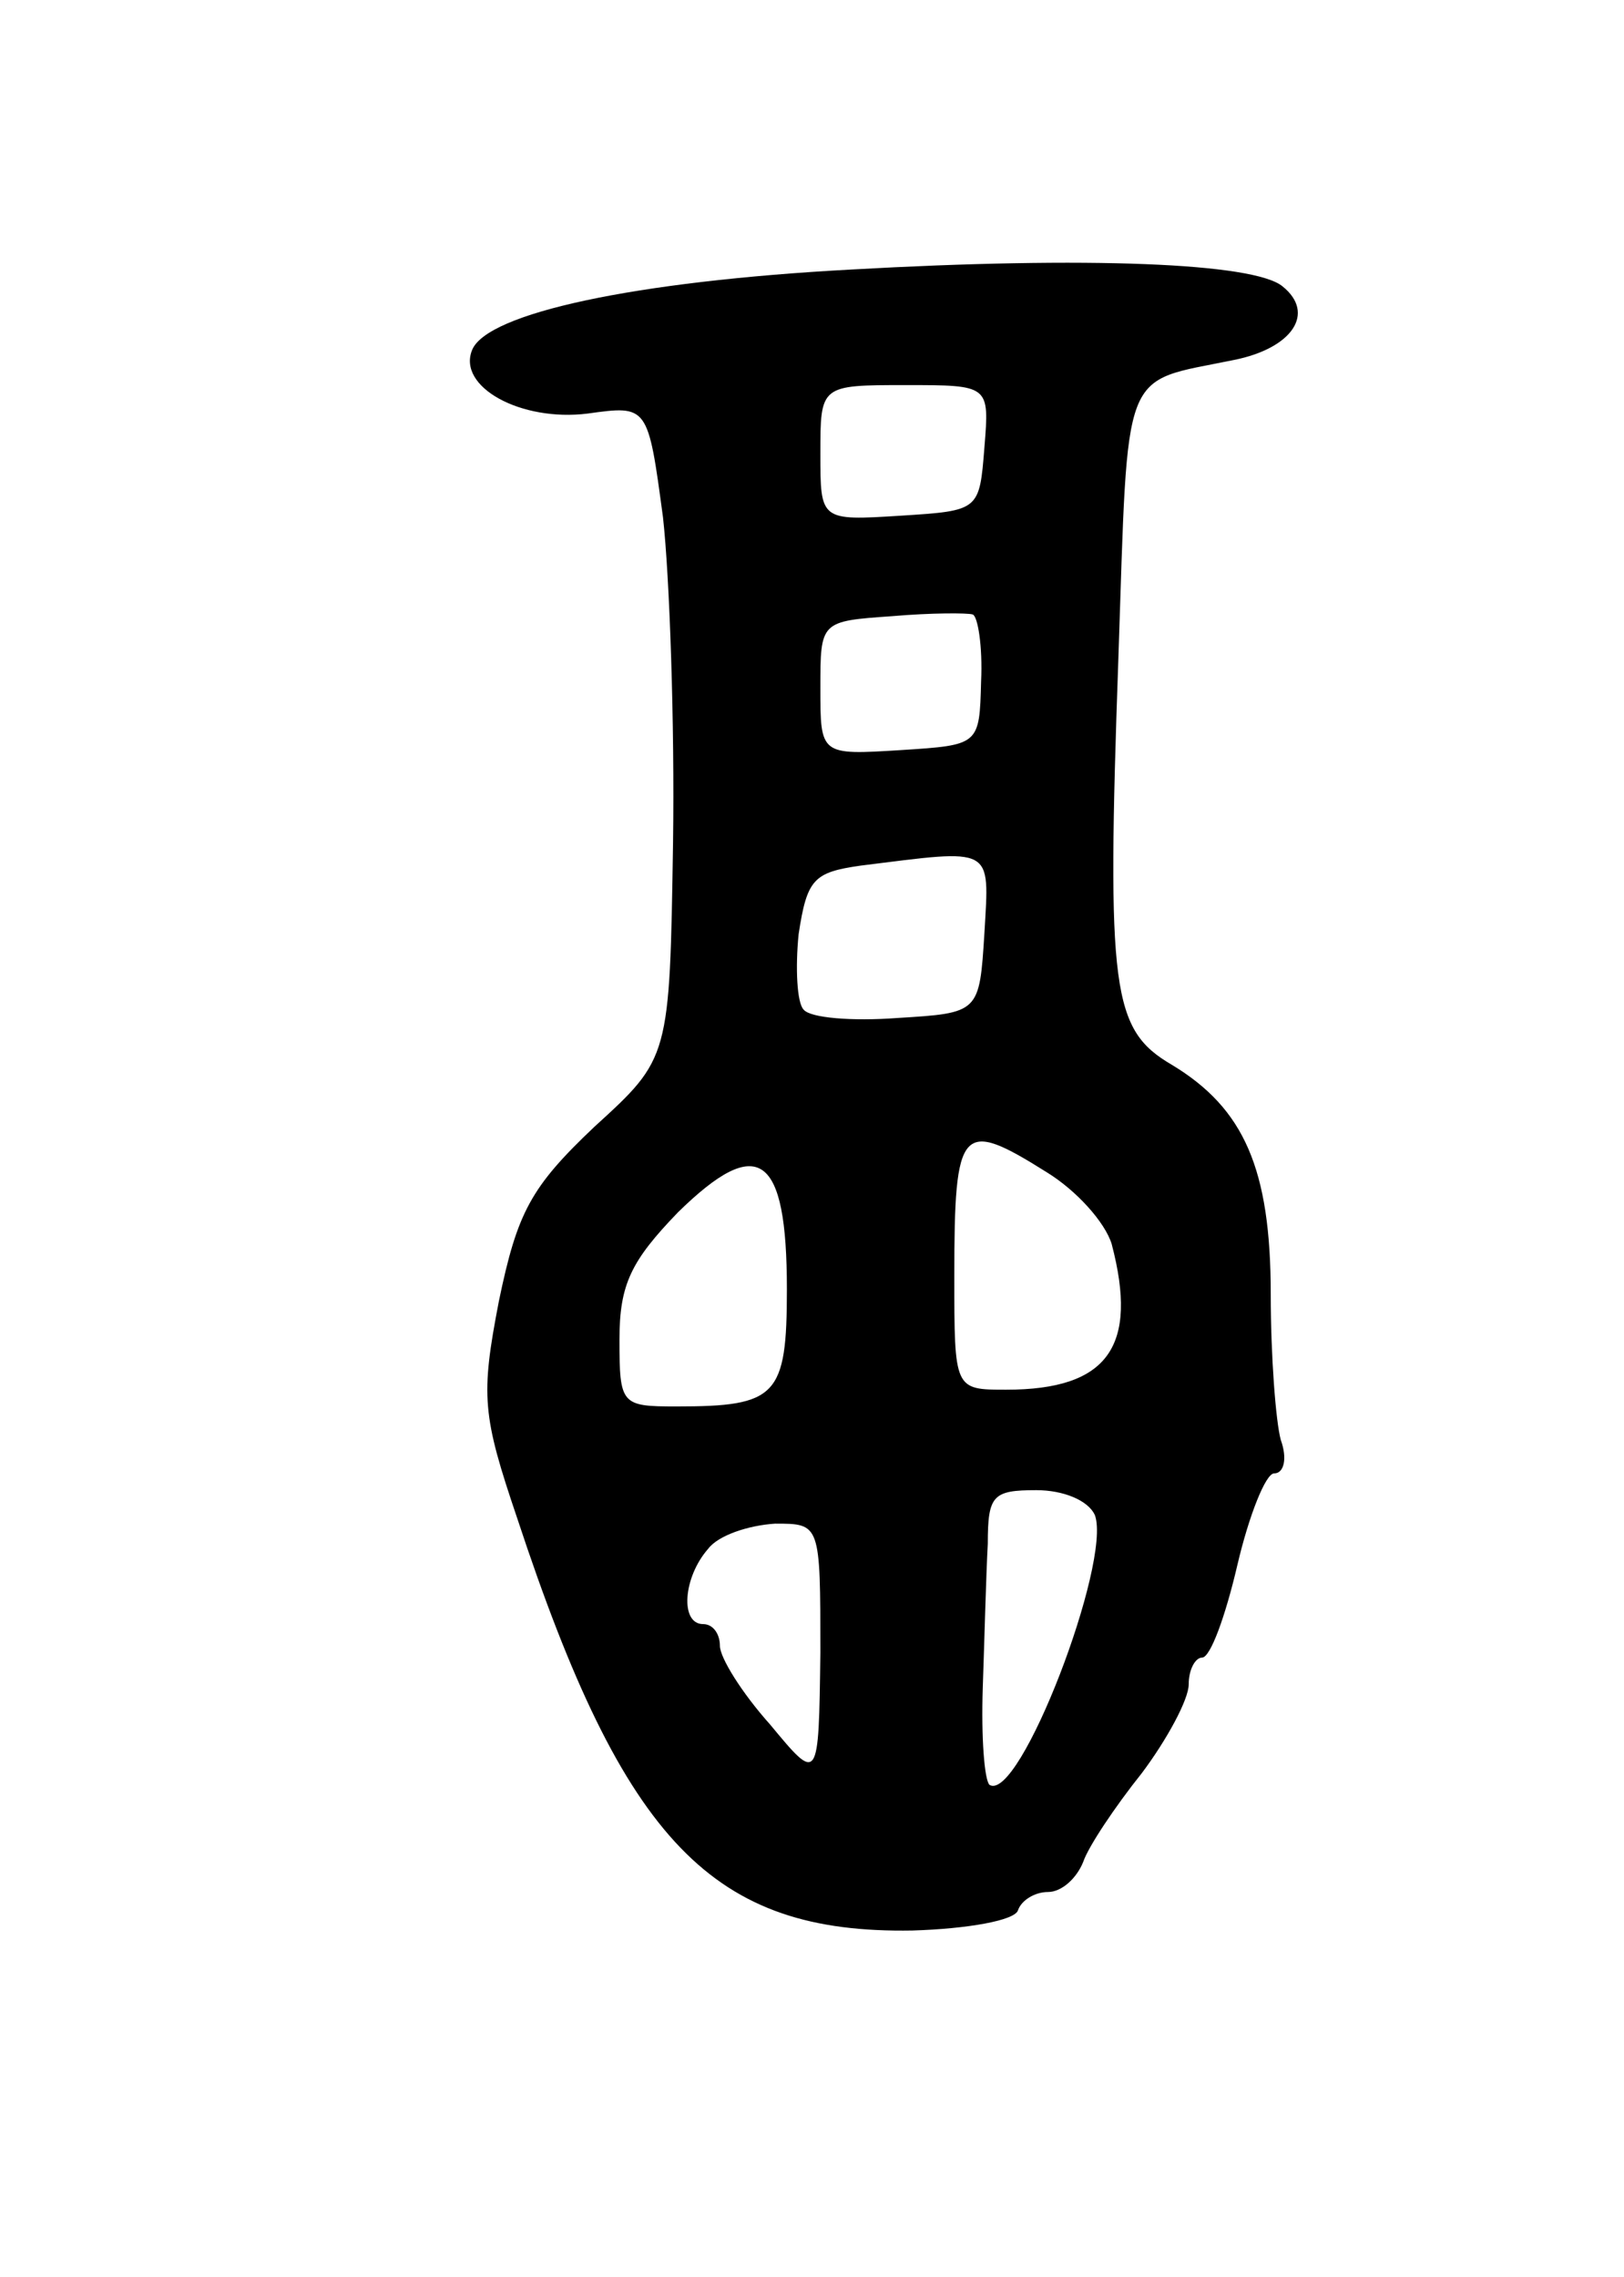 <svg version="1.0" xmlns="http://www.w3.org/2000/svg"
 width="97pt" height="136pt" viewBox="0 0 97 136"
 preserveAspectRatio="xMidYMid meet">
<g transform="translate(0,136) scale(0.1,-0.1)"
fill="#000000" stroke="none">
<path d="M508 1199 c-129 -7 -217 -26 -226 -48 -9 -22 29 -43 69 -38 36 5 36
5 45 -62 4 -36 7 -124 6 -194 -2 -129 -2 -129 -47 -170 -38 -36 -46 -51 -57
-104 -11 -57 -10 -68 11 -130 64 -194 117 -248 236 -246 33 1 61 6 63 12 2 6
10 11 18 11 8 0 17 8 21 18 3 9 19 33 35 53 15 20 28 44 28 53 0 9 4 16 8 16
5 0 14 25 21 55 7 30 17 55 22 55 6 0 8 9 4 20 -3 11 -6 50 -6 87 0 75 -16
111 -59 137 -36 21 -39 44 -32 243 6 177 1 164 69 178 35 7 49 28 29 44 -17
14 -116 18 -258 10z m80 -106 c-3 -38 -3 -38 -50 -41 -48 -3 -48 -3 -48 37 0
41 0 41 51 41 50 0 50 0 47 -37z m-2 -140 c-1 -38 -1 -38 -48 -41 -48 -3 -48
-3 -48 37 0 40 0 40 43 43 23 2 45 2 48 1 3 -1 6 -19 5 -40z m2 -150 c-3 -48
-3 -48 -52 -51 -27 -2 -52 0 -56 5 -4 4 -5 25 -3 45 5 33 9 37 37 41 80 10 77
12 74 -40z m37 -143 c18 -11 35 -30 39 -43 16 -61 -2 -87 -63 -87 -31 0 -31 0
-31 68 0 90 4 94 55 62z m-155 -70 c0 -64 -6 -70 -66 -70 -33 0 -34 1 -34 40
0 33 7 47 35 76 48 47 65 35 65 -46z m184 -135 c10 -28 -45 -172 -63 -161 -3
3 -5 28 -4 58 1 29 2 68 3 86 0 29 3 32 29 32 16 0 31 -6 35 -15z m-164 -82
c-1 -78 -1 -78 -30 -43 -17 19 -30 40 -30 47 0 7 -4 13 -10 13 -14 0 -12 28 3
45 6 8 24 14 40 15 27 0 27 0 27 -77z"/>
</g>
</svg>
